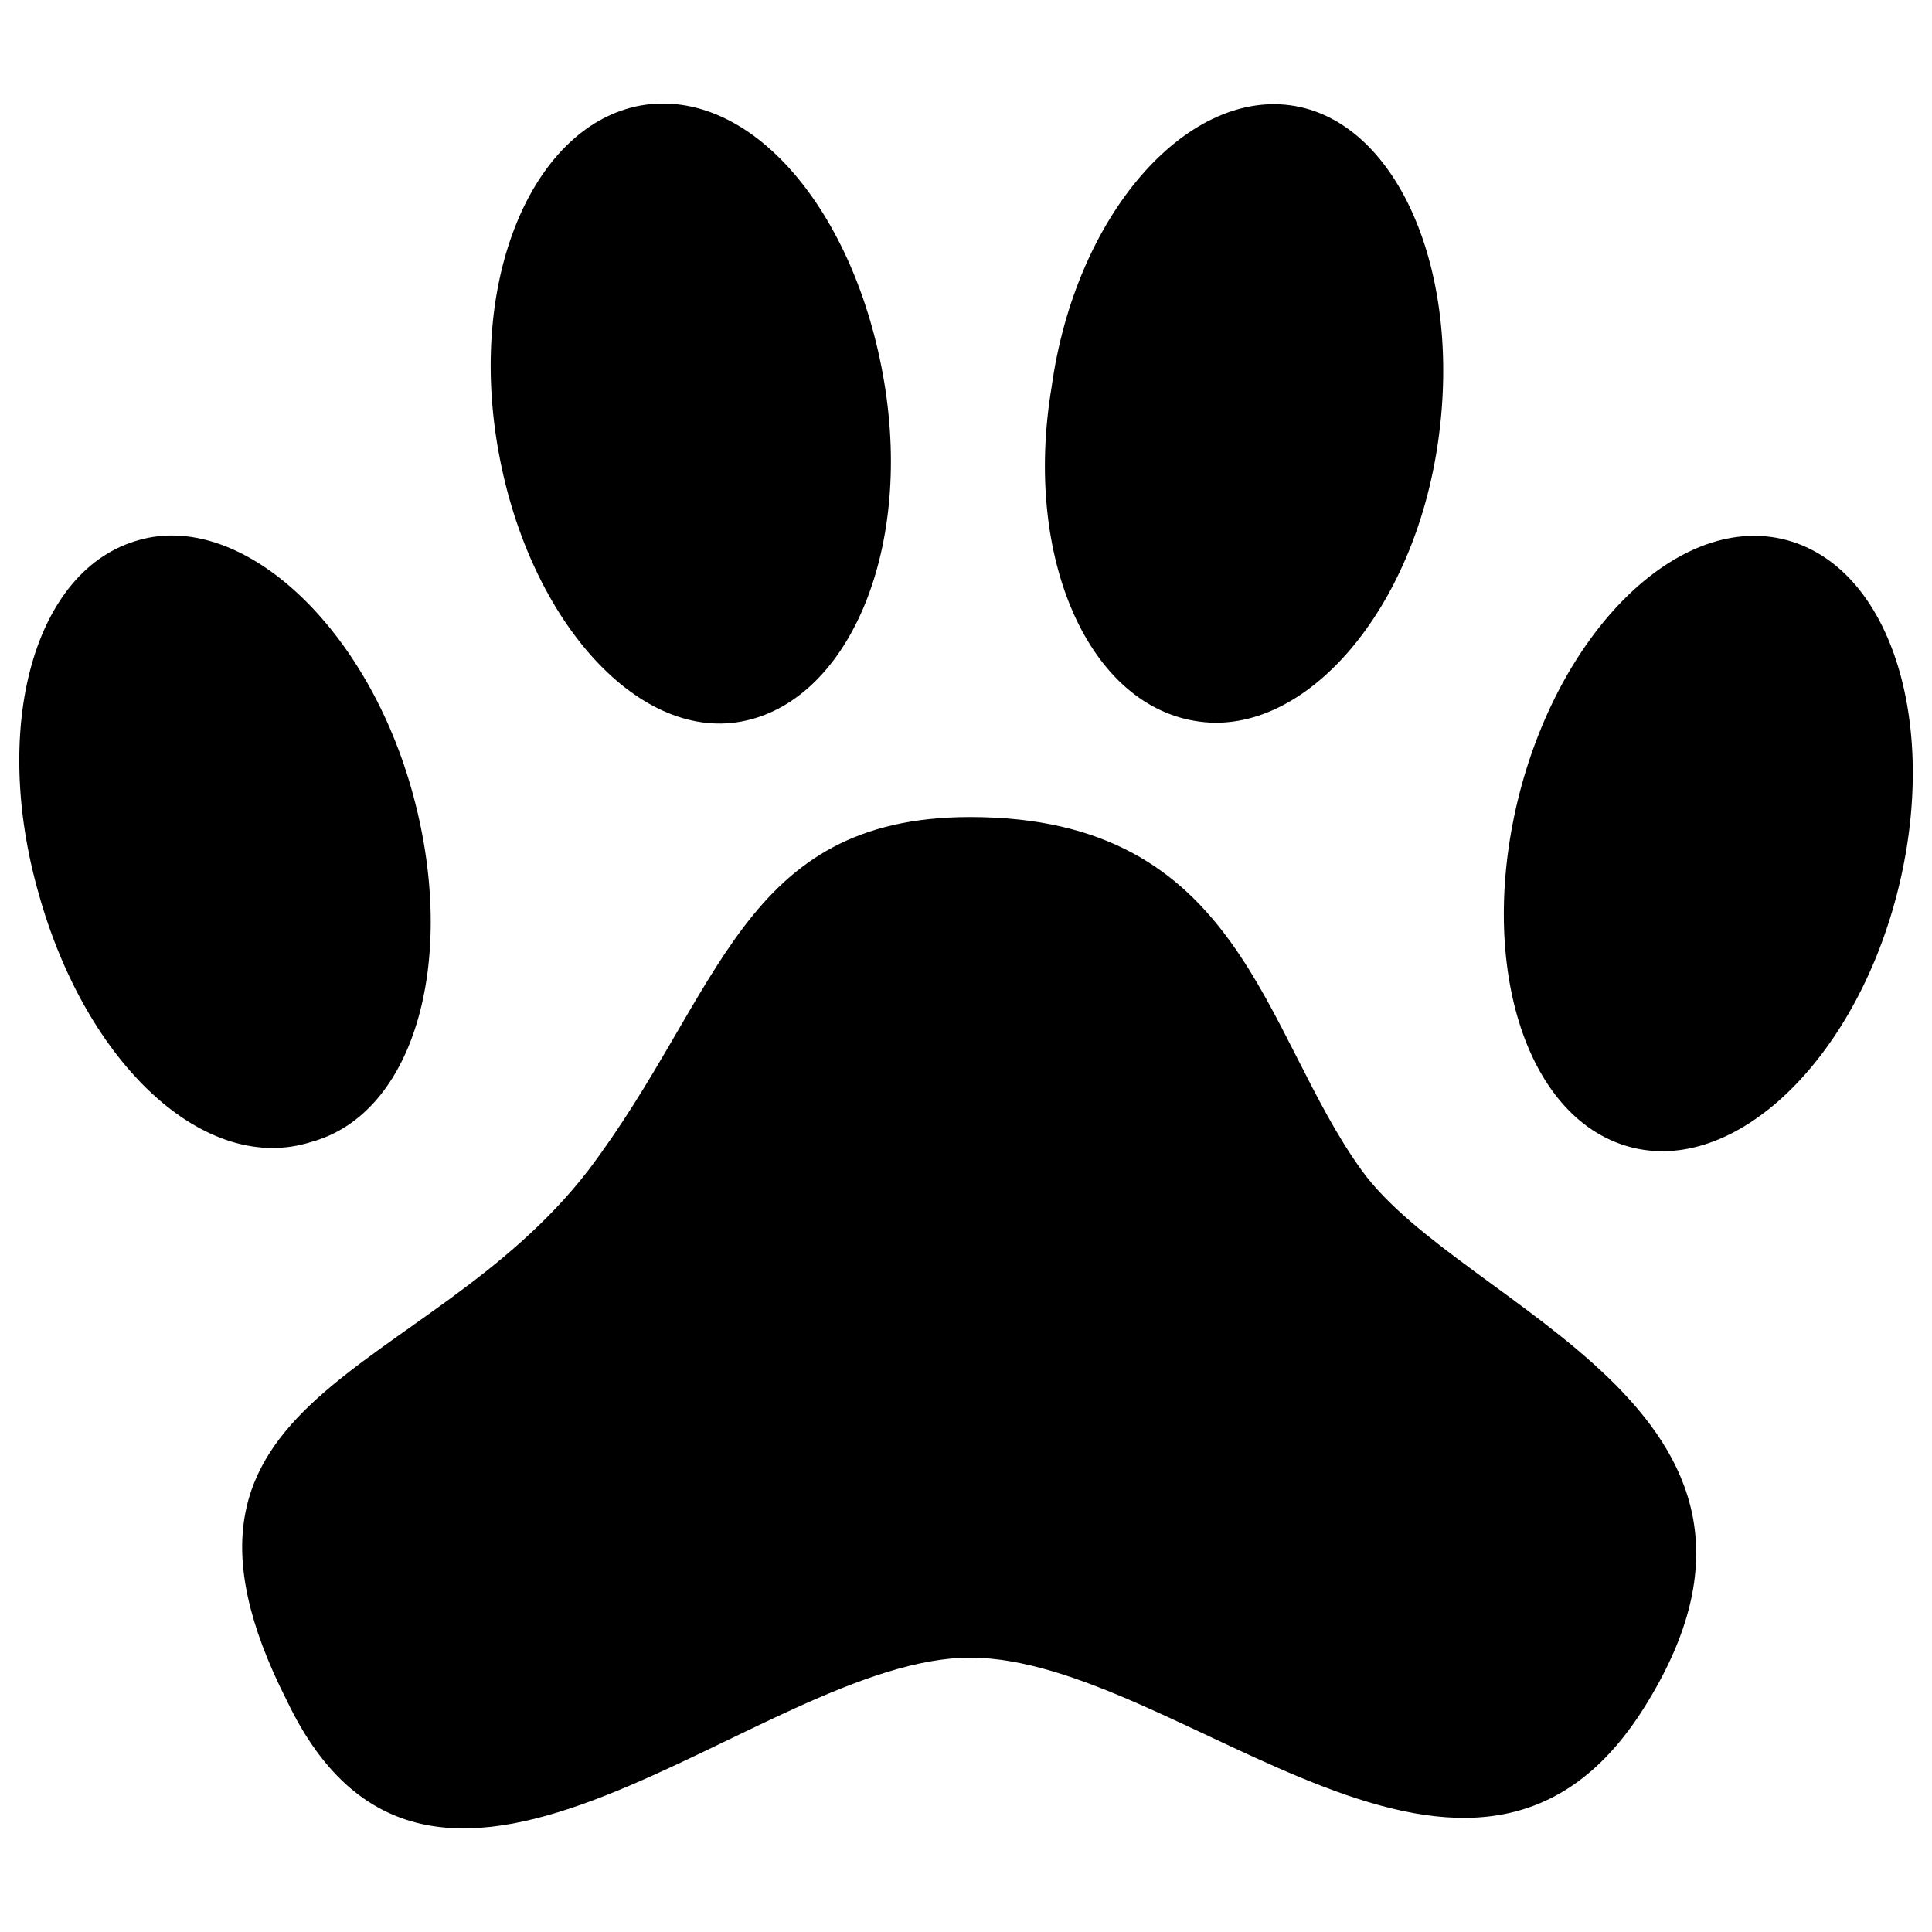 <?xml version="1.0" encoding="utf-8"?>
<!-- Svg Vector Icons : http://www.sfont.cn -->
<!DOCTYPE svg PUBLIC "-//W3C//DTD SVG 1.1//EN" "http://www.w3.org/Graphics/SVG/1.1/DTD/svg11.dtd">
<svg version="1.1" xmlns="http://www.w3.org/2000/svg" xmlns:xlink="http://www.w3.org/1999/xlink" x="0px" y="0px" viewBox="0 0 1000 1000" enable-background="new 0 0 1000 1000" xml:space="preserve">
<g><path d="M843.4,593.6c54.4,14.8,116.2-44.5,138.5-131c22.3-86.5-2.5-168.1-56.9-183c-54.4-14.8-116.2,44.5-138.5,131C764.3,497.1,789,578.7,843.4,593.6L843.4,593.6z M383.5,373.5c54.4-9.9,89-86.5,74.2-175.5c-14.8-89-69.2-153.3-126.1-143.4c-54.4,9.9-89,86.5-74.2,175.5S329.1,383.4,383.5,373.5L383.5,373.5z M161,591.1c54.4-14.8,76.6-96.4,51.9-183c-24.7-86.5-89-143.4-140.9-128.6C17.6,294.4-4.7,376,20,462.5C44.8,551.5,106.6,608.4,161,591.1L161,591.1z M620.9,373.5c54.4,7.4,111.3-56.9,123.6-145.9c12.4-89-22.3-165.7-76.6-173.1c-54.4-7.4-111.3,56.9-123.6,145.9C529.4,289.4,564,366.1,620.9,373.5L620.9,373.5z M304.4,605.9c69.2-91.5,79.1-183,197.8-183c140.9,0,150.8,111.3,202.7,183c51.9,71.7,239.8,123.6,148.3,274.4c-89,148.4-242.3-22.3-351.1-22.3c-108.8,0-276.9,183-353.6,22.3C67,719.7,220.3,714.7,304.4,605.9L304.4,605.9z"/></g>
</svg>